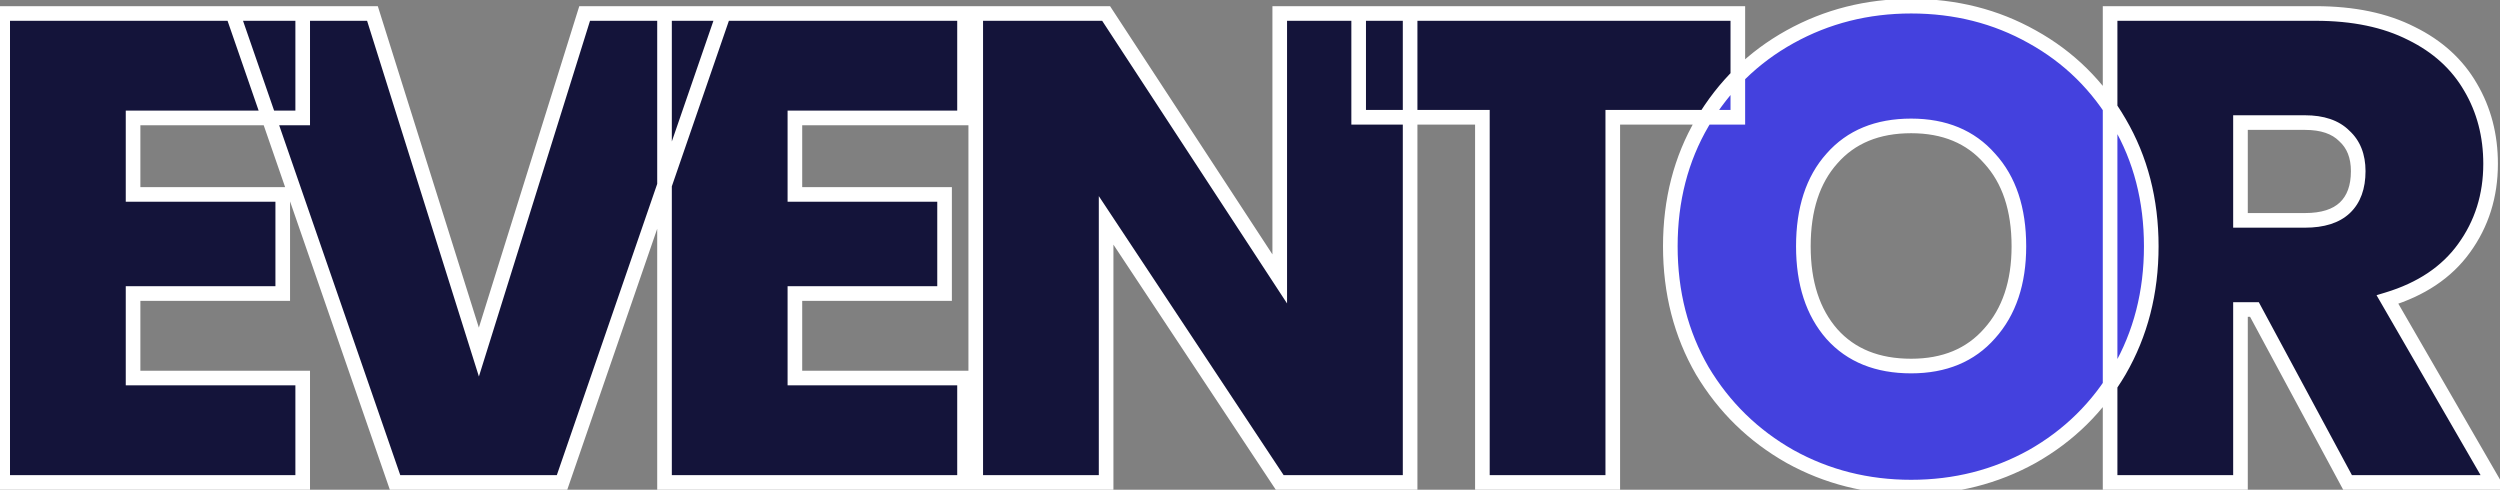 <svg width="342" height="67" viewBox="0 0 342 67" fill="none" xmlns="http://www.w3.org/2000/svg">
<rect x="0" y="0" width="342" height="67" fill="#808080" stroke="none"/>
<g style="mix-blend-mode:darken">
<path d="M18.204 16.132V26.597H38.679V40.156H18.204V51.713H41.409V66H0.368V1.845H41.409V16.132H18.204ZM98.999 1.845L76.886 66H54.045L31.841 1.845H50.951L65.511 48.164L79.98 1.845H98.999ZM108.742 16.132V26.597H129.217V40.156H108.742V51.713H131.947V66H90.906V1.845H131.947V16.132H108.742ZM192.904 66H175.068L151.317 30.146V66H133.481V1.845H151.317L175.068 38.154V1.845H192.904V66ZM237.735 1.845V16.041H220.627V66H202.791V16.041H185.865V1.845H237.735ZM321.148 66L308.408 42.34H306.497V66H288.661V1.845H316.78C321.936 1.845 326.304 2.755 329.884 4.575C333.463 6.334 336.163 8.791 337.983 11.946C339.803 15.04 340.713 18.528 340.713 22.411C340.713 26.779 339.499 30.631 337.073 33.968C334.707 37.244 331.218 39.58 326.608 40.975L341.077 66H321.148ZM306.497 30.146H315.324C317.75 30.146 319.57 29.57 320.784 28.417C321.997 27.264 322.604 25.596 322.604 23.412C322.604 21.349 321.967 19.742 320.693 18.589C319.479 17.376 317.69 16.769 315.324 16.769H306.497V30.146Z" fill="#14143A"/>
<path d="M261.442 66.637C255.436 66.637 249.915 65.242 244.88 62.451C239.844 59.6 235.84 55.687 232.868 50.712C229.956 45.677 228.5 40.004 228.5 33.695C228.5 27.386 229.956 21.744 232.868 16.769C235.84 11.734 239.844 7.821 244.88 5.03C249.915 2.239 255.436 0.844 261.442 0.844C267.508 0.844 273.029 2.239 278.004 5.03C283.039 7.821 287.013 11.734 289.925 16.769C292.837 21.744 294.293 27.386 294.293 33.695C294.293 40.004 292.837 45.677 289.925 50.712C287.013 55.687 283.039 59.6 278.004 62.451C272.968 65.242 267.448 66.637 261.442 66.637ZM261.442 50.075C265.992 50.075 269.571 48.589 272.18 45.616C274.849 42.643 276.184 38.67 276.184 33.695C276.184 28.599 274.849 24.595 272.18 21.683C269.571 18.71 265.992 17.224 261.442 17.224C256.831 17.224 253.221 18.71 250.613 21.683C248.004 24.595 246.7 28.599 246.7 33.695C246.7 38.73 248.004 42.734 250.613 45.707C253.221 48.619 256.831 50.075 261.442 50.075Z" fill="#4441DE"/>
<path d="M18.204 16.132V15.132H17.204V16.132H18.204ZM18.204 26.597H17.204V27.597H18.204V26.597ZM38.679 26.597H39.679V25.597H38.679V26.597ZM38.679 40.156V41.156H39.679V40.156H38.679ZM18.204 40.156V39.156H17.204V40.156H18.204ZM18.204 51.713H17.204V52.713H18.204V51.713ZM41.409 51.713H42.409V50.713H41.409V51.713ZM41.409 66V67H42.409V66H41.409ZM0.368 66H-0.632V67H0.368V66ZM0.368 1.845V0.845H-0.632V1.845H0.368ZM41.409 1.845H42.409V0.845H41.409V1.845ZM41.409 16.132V17.132H42.409V16.132H41.409ZM17.204 16.132V26.597H19.204V16.132H17.204ZM18.204 27.597H38.679V25.597H18.204V27.597ZM37.679 26.597V40.156H39.679V26.597H37.679ZM38.679 39.156H18.204V41.156H38.679V39.156ZM17.204 40.156V51.713H19.204V40.156H17.204ZM18.204 52.713H41.409V50.713H18.204V52.713ZM40.409 51.713V66H42.409V51.713H40.409ZM41.409 65H0.368V67H41.409V65ZM1.368 66V1.845H-0.632V66H1.368ZM0.368 2.845H41.409V0.845H0.368V2.845ZM40.409 1.845V16.132H42.409V1.845H40.409ZM41.409 15.132H18.204V17.132H41.409V15.132ZM98.999 1.845L99.944 2.171L100.401 0.845H98.999V1.845ZM76.886 66V67H77.599L77.831 66.326L76.886 66ZM54.045 66L53.1 66.327L53.333 67H54.045V66ZM31.841 1.845V0.845H30.436L30.896 2.172L31.841 1.845ZM50.951 1.845L51.905 1.545L51.685 0.845H50.951V1.845ZM65.511 48.164L64.557 48.464L65.514 51.508L66.465 48.462L65.511 48.164ZM79.98 1.845V0.845H79.245L79.025 1.547L79.98 1.845ZM98.053 1.519L75.94 65.674L77.831 66.326L99.944 2.171L98.053 1.519ZM76.886 65H54.045V67H76.886V65ZM54.99 65.673L32.786 1.518L30.896 2.172L53.1 66.327L54.99 65.673ZM31.841 2.845H50.951V0.845H31.841V2.845ZM49.997 2.145L64.557 48.464L66.465 47.864L51.905 1.545L49.997 2.145ZM66.465 48.462L80.934 2.143L79.025 1.547L64.556 47.866L66.465 48.462ZM79.98 2.845H98.999V0.845H79.98V2.845ZM108.742 16.132V15.132H107.742V16.132H108.742ZM108.742 26.597H107.742V27.597H108.742V26.597ZM129.217 26.597H130.217V25.597H129.217V26.597ZM129.217 40.156V41.156H130.217V40.156H129.217ZM108.742 40.156V39.156H107.742V40.156H108.742ZM108.742 51.713H107.742V52.713H108.742V51.713ZM131.947 51.713H132.947V50.713H131.947V51.713ZM131.947 66V67H132.947V66H131.947ZM90.906 66H89.906V67H90.906V66ZM90.906 1.845V0.845H89.906V1.845H90.906ZM131.947 1.845H132.947V0.845H131.947V1.845ZM131.947 16.132V17.132H132.947V16.132H131.947ZM107.742 16.132V26.597H109.742V16.132H107.742ZM108.742 27.597H129.217V25.597H108.742V27.597ZM128.217 26.597V40.156H130.217V26.597H128.217ZM129.217 39.156H108.742V41.156H129.217V39.156ZM107.742 40.156V51.713H109.742V40.156H107.742ZM108.742 52.713H131.947V50.713H108.742V52.713ZM130.947 51.713V66H132.947V51.713H130.947ZM131.947 65H90.906V67H131.947V65ZM91.906 66V1.845H89.906V66H91.906ZM90.906 2.845H131.947V0.845H90.906V2.845ZM130.947 1.845V16.132H132.947V1.845H130.947ZM131.947 15.132H108.742V17.132H131.947V15.132ZM192.904 66V67H193.904V66H192.904ZM175.068 66L174.234 66.552L174.531 67H175.068V66ZM151.317 30.146L152.15 29.594L150.317 26.826V30.146H151.317ZM151.317 66V67H152.317V66H151.317ZM133.481 66H132.481V67H133.481V66ZM133.481 1.845V0.845H132.481V1.845H133.481ZM151.317 1.845L152.154 1.298L151.858 0.845H151.317V1.845ZM175.068 38.154L174.231 38.701L176.068 41.51V38.154H175.068ZM175.068 1.845V0.845H174.068V1.845H175.068ZM192.904 1.845H193.904V0.845H192.904V1.845ZM192.904 65H175.068V67H192.904V65ZM175.901 65.448L152.15 29.594L150.483 30.698L174.234 66.552L175.901 65.448ZM150.317 30.146V66H152.317V30.146H150.317ZM151.317 65H133.481V67H151.317V65ZM134.481 66V1.845H132.481V66H134.481ZM133.481 2.845H151.317V0.845H133.481V2.845ZM150.48 2.392L174.231 38.701L175.905 37.607L152.154 1.298L150.48 2.392ZM176.068 38.154V1.845H174.068V38.154H176.068ZM175.068 2.845H192.904V0.845H175.068V2.845ZM191.904 1.845V66H193.904V1.845H191.904ZM237.735 1.845H238.735V0.845H237.735V1.845ZM237.735 16.041V17.041H238.735V16.041H237.735ZM220.627 16.041V15.041H219.627V16.041H220.627ZM220.627 66V67H221.627V66H220.627ZM202.791 66H201.791V67H202.791V66ZM202.791 16.041H203.791V15.041H202.791V16.041ZM185.865 16.041H184.865V17.041H185.865V16.041ZM185.865 1.845V0.845H184.865V1.845H185.865ZM236.735 1.845V16.041H238.735V1.845H236.735ZM237.735 15.041H220.627V17.041H237.735V15.041ZM219.627 16.041V66H221.627V16.041H219.627ZM220.627 65H202.791V67H220.627V65ZM203.791 66V16.041H201.791V66H203.791ZM202.791 15.041H185.865V17.041H202.791V15.041ZM186.865 16.041V1.845H184.865V16.041H186.865ZM185.865 2.845H237.735V0.845H185.865V2.845ZM244.88 62.451L244.387 63.321L244.395 63.326L244.88 62.451ZM232.868 50.712L232.002 51.213L232.006 51.219L232.009 51.225L232.868 50.712ZM232.868 16.769L232.006 16.261L232.005 16.264L232.868 16.769ZM278.004 5.03L277.514 5.902L277.519 5.905L278.004 5.03ZM289.925 16.769L289.059 17.27L289.062 17.274L289.925 16.769ZM289.925 50.712L290.788 51.217L290.79 51.213L289.925 50.712ZM278.004 62.451L278.488 63.326L278.496 63.321L278.004 62.451ZM272.18 45.616L271.436 44.948L271.428 44.956L272.18 45.616ZM272.18 21.683L271.428 22.343L271.435 22.351L271.442 22.359L272.18 21.683ZM250.613 21.683L251.358 22.35L251.364 22.343L250.613 21.683ZM250.613 45.707L249.861 46.367L249.868 46.374L250.613 45.707ZM261.442 65.637C255.598 65.637 250.245 64.281 245.364 61.576L244.395 63.326C249.585 66.202 255.274 67.637 261.442 67.637V65.637ZM245.372 61.581C240.488 58.815 236.61 55.025 233.726 50.199L232.009 51.225C235.071 56.348 239.201 60.384 244.387 63.321L245.372 61.581ZM233.733 50.211C230.917 45.341 229.5 39.844 229.5 33.695H227.5C227.5 40.165 228.995 46.012 232.002 51.213L233.733 50.211ZM229.5 33.695C229.5 27.546 230.917 22.081 233.731 17.274L232.005 16.264C228.995 21.406 227.5 27.225 227.5 33.695H229.5ZM233.729 17.277C236.612 12.393 240.487 8.608 245.364 5.905L244.395 4.155C239.201 7.034 235.068 11.074 232.006 16.261L233.729 17.277ZM245.364 5.905C250.245 3.2 255.598 1.844 261.442 1.844V-0.156C255.274 -0.156 249.585 1.279 244.395 4.155L245.364 5.905ZM261.442 1.844C267.348 1.844 272.699 3.201 277.514 5.902L278.493 4.158C273.359 1.278 267.668 -0.156 261.442 -0.156V1.844ZM277.519 5.905C282.394 8.607 286.237 12.389 289.059 17.27L290.79 16.268C287.789 11.078 283.684 7.035 278.488 4.155L277.519 5.905ZM289.062 17.274C291.876 22.081 293.293 27.546 293.293 33.695H295.293C295.293 27.225 293.798 21.406 290.788 16.264L289.062 17.274ZM293.293 33.695C293.293 39.844 291.876 45.341 289.059 50.211L290.79 51.213C293.798 46.012 295.293 40.165 295.293 33.695H293.293ZM289.062 50.207C286.239 55.029 282.393 58.816 277.511 61.581L278.496 63.321C283.685 60.383 287.786 56.345 290.788 51.217L289.062 50.207ZM277.519 61.576C272.638 64.281 267.286 65.637 261.442 65.637V67.637C267.61 67.637 273.298 66.202 278.488 63.326L277.519 61.576ZM261.442 51.075C266.232 51.075 270.103 49.498 272.931 46.276L271.428 44.956C269.039 47.679 265.752 49.075 261.442 49.075V51.075ZM272.924 46.284C275.796 43.086 277.184 38.853 277.184 33.695H275.184C275.184 38.486 273.902 42.201 271.436 44.948L272.924 46.284ZM277.184 33.695C277.184 28.424 275.8 24.152 272.917 21.007L271.442 22.359C273.898 25.038 275.184 28.774 275.184 33.695H277.184ZM272.931 21.023C270.103 17.801 266.232 16.224 261.442 16.224V18.224C265.752 18.224 269.039 19.62 271.428 22.343L272.931 21.023ZM261.442 16.224C256.596 16.224 252.692 17.798 249.861 21.023L251.364 22.343C253.751 19.623 257.066 18.224 261.442 18.224V16.224ZM249.868 21.016C247.05 24.161 245.7 28.429 245.7 33.695H247.7C247.7 28.769 248.958 25.029 251.357 22.35L249.868 21.016ZM245.7 33.695C245.7 38.905 247.052 43.166 249.861 46.367L251.364 45.047C248.956 42.303 247.7 38.556 247.7 33.695H245.7ZM249.868 46.374C252.7 49.536 256.603 51.075 261.442 51.075V49.075C257.059 49.075 253.742 47.702 251.357 45.04L249.868 46.374ZM321.148 66L320.267 66.474L320.55 67H321.148V66ZM308.408 42.34L309.288 41.866L309.005 41.34H308.408V42.34ZM306.497 42.34V41.34H305.497V42.34H306.497ZM306.497 66V67H307.497V66H306.497ZM288.661 66H287.661V67H288.661V66ZM288.661 1.845V0.845H287.661V1.845H288.661ZM329.884 4.575L329.43 5.466L329.442 5.472L329.884 4.575ZM337.983 11.946L337.116 12.446L337.121 12.453L337.983 11.946ZM337.073 33.968L336.264 33.38L336.262 33.383L337.073 33.968ZM326.608 40.975L326.318 40.018L325.11 40.383L325.742 41.475L326.608 40.975ZM341.077 66V67H342.81L341.942 65.499L341.077 66ZM306.497 30.146H305.497V31.146H306.497V30.146ZM320.784 28.417L320.095 27.692L320.095 27.692L320.784 28.417ZM320.693 18.589L319.985 19.296L320.003 19.314L320.022 19.331L320.693 18.589ZM306.497 16.769V15.769H305.497V16.769H306.497ZM322.028 65.526L309.288 41.866L307.527 42.814L320.267 66.474L322.028 65.526ZM308.408 41.34H306.497V43.34H308.408V41.34ZM305.497 42.34V66H307.497V42.34H305.497ZM306.497 65H288.661V67H306.497V65ZM289.661 66V1.845H287.661V66H289.661ZM288.661 2.845H316.78V0.845H288.661V2.845ZM316.78 2.845C321.822 2.845 326.026 3.735 329.43 5.466L330.337 3.684C326.583 1.775 322.05 0.845 316.78 0.845V2.845ZM329.442 5.472C332.861 7.153 335.405 9.479 337.116 12.446L338.849 11.446C336.92 8.104 334.064 5.516 330.325 3.678L329.442 5.472ZM337.121 12.453C338.843 15.381 339.713 18.692 339.713 22.411H341.713C341.713 18.365 340.762 14.699 338.845 11.439L337.121 12.453ZM339.713 22.411C339.713 26.581 338.559 30.224 336.264 33.38L337.881 34.556C340.44 31.038 341.713 26.977 341.713 22.411H339.713ZM336.262 33.383C334.047 36.449 330.76 38.673 326.318 40.018L326.897 41.932C331.676 40.486 335.366 38.039 337.883 34.553L336.262 33.383ZM325.742 41.475L340.211 66.501L341.942 65.499L327.473 40.474L325.742 41.475ZM341.077 65H321.148V67H341.077V65ZM306.497 31.146H315.324V29.146H306.497V31.146ZM315.324 31.146C317.892 31.146 320.004 30.537 321.472 29.142L320.095 27.692C319.136 28.602 317.609 29.146 315.324 29.146V31.146ZM321.472 29.142C322.94 27.748 323.604 25.782 323.604 23.412H321.604C321.604 25.41 321.054 26.781 320.095 27.692L321.472 29.142ZM323.604 23.412C323.604 21.128 322.889 19.227 321.363 17.848L320.022 19.331C321.044 20.256 321.604 21.57 321.604 23.412H323.604ZM321.4 17.882C319.937 16.419 317.852 15.769 315.324 15.769V17.769C317.527 17.769 319.022 18.332 319.985 19.296L321.4 17.882ZM315.324 15.769H306.497V17.769H315.324V15.769ZM305.497 16.769V30.146H307.497V16.769H305.497Z" fill="white"/>
</g>
</svg>
